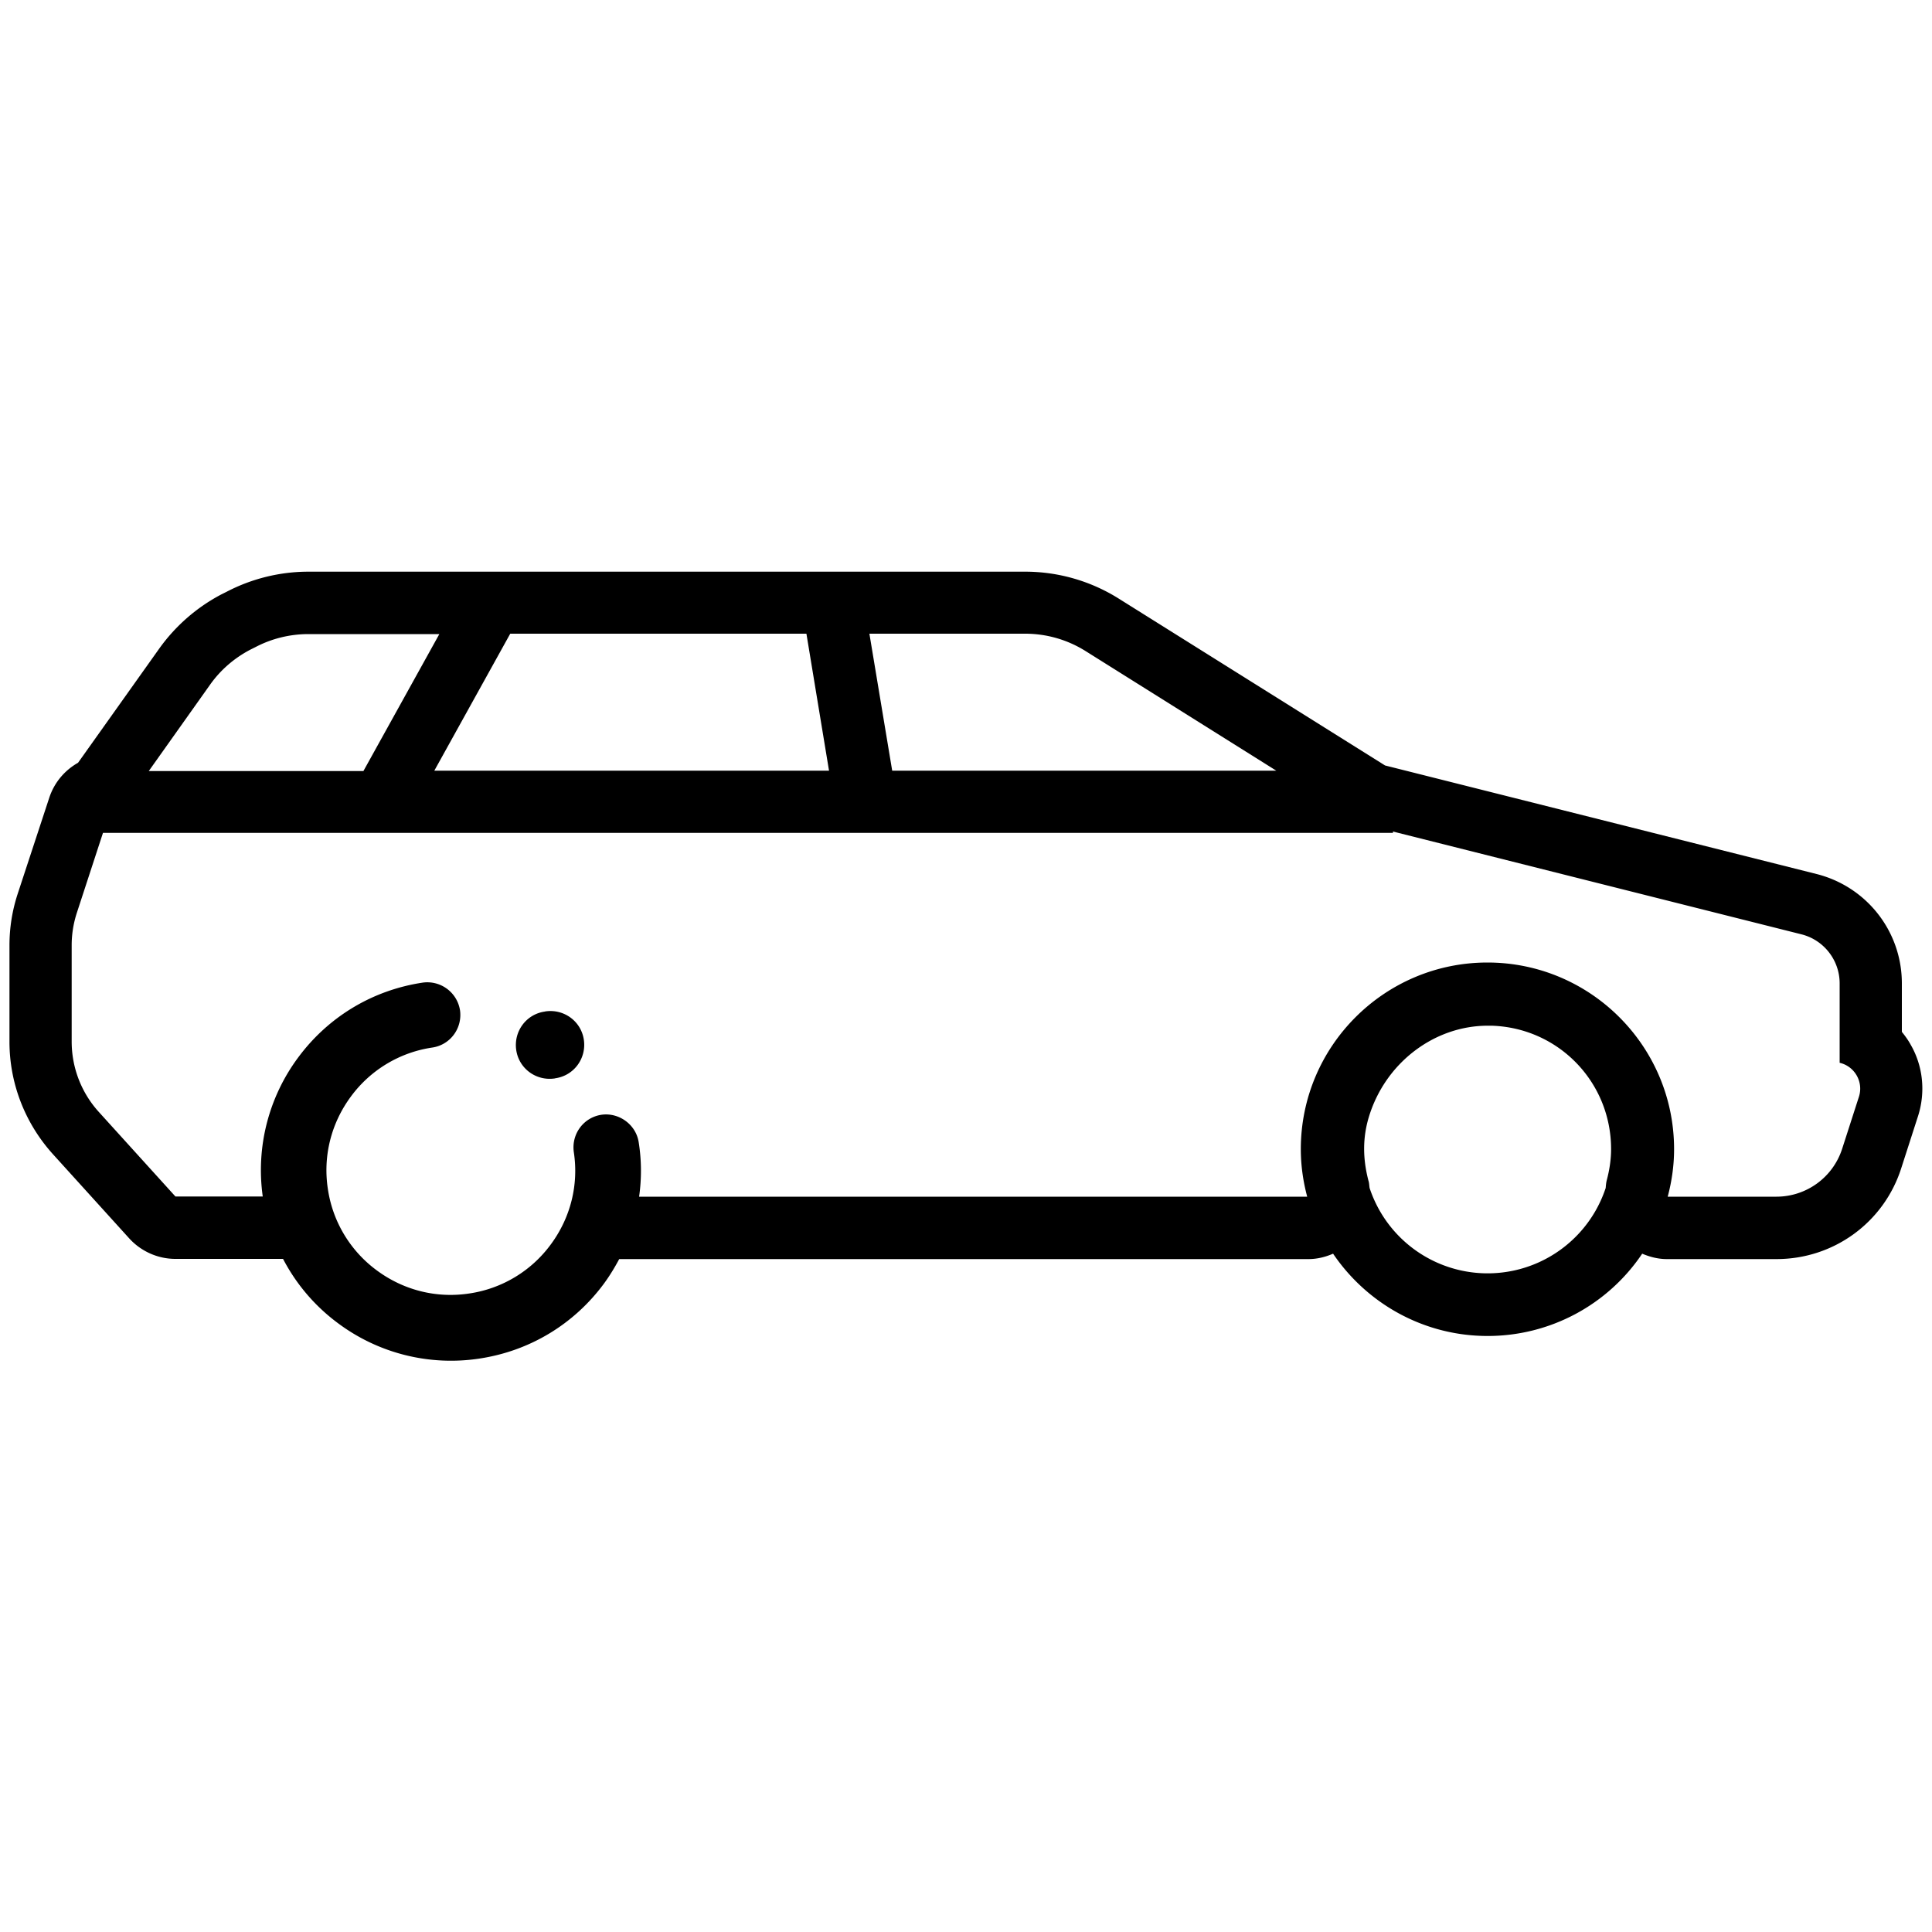 <svg xmlns="http://www.w3.org/2000/svg" xml:space="preserve" viewBox="0 0 100 100">
  <path d="M98.9 54.08c-.13-.24-.29-.46-.46-.67V50.9c0-2.68-1.81-5-4.41-5.66l-22.34-5.62-13.79-8.64a9.109 9.109 0 0 0-4.84-1.39h-37.1c-1.47 0-2.93.36-4.23 1.04l-.28.14a9.234 9.234 0 0 0-3.2 2.79l-4.21 5.92c-.69.39-1.23 1.02-1.49 1.81L.91 46.28c-.28.86-.42 1.75-.42 2.65v4.99c0 2.15.8 4.21 2.24 5.81l3.96 4.37c.61.67 1.48 1.06 2.39 1.06h5.57a9.74 9.74 0 0 0 2.86 3.34 9.773 9.773 0 0 0 7.3 1.82c2.6-.39 4.89-1.77 6.45-3.88.3-.41.56-.84.79-1.27h35.68c.45 0 .88-.11 1.27-.28 1.74 2.57 4.68 4.26 8 4.26a9.63 9.63 0 0 0 8-4.26c.4.17.83.28 1.27.28h5.68c2.96 0 5.56-1.89 6.46-4.71l.87-2.7c.39-1.23.26-2.57-.38-3.68zM53.06 32.8c1.11 0 2.19.31 3.13.9l9.87 6.19H46.18L45 32.8h8.06zm-11.32 0 1.17 7.09H22.48l3.93-7.09h15.33zm-30.86 2.63c.54-.76 1.25-1.37 2.07-1.8l.28-.14c.84-.44 1.78-.67 2.74-.67h6.77l-3.93 7.09H7.7l3.18-4.48zm72.28 25.68c-.03.13-.04.25-.05.38a6.434 6.434 0 0 1-12.22 0c-.02-.13-.02-.26-.06-.38-.3-1.15-.3-2.23.02-3.29.84-2.79 3.37-4.73 6.16-4.73h.2c3.46.11 6.18 2.92 6.18 6.39 0 .52-.08 1.07-.23 1.63zm13.06-4.35-.87 2.7a3.575 3.575 0 0 1-3.4 2.48h-5.63c.21-.79.33-1.61.33-2.46 0-5.33-4.33-9.66-9.66-9.66s-9.66 4.33-9.66 9.66c0 .85.12 1.67.33 2.46H33.08c.13-.92.13-1.86-.02-2.81-.14-.93-1.03-1.56-1.93-1.43-.93.14-1.56 1-1.43 1.93.26 1.7-.17 3.4-1.19 4.78a6.379 6.379 0 0 1-4.22 2.54c-1.7.26-3.4-.17-4.78-1.19a6.379 6.379 0 0 1-2.54-4.22c-.26-1.7.17-3.4 1.19-4.78a6.379 6.379 0 0 1 4.22-2.54c.93-.14 1.56-1 1.43-1.93a1.714 1.714 0 0 0-1.93-1.43c-2.6.39-4.89 1.77-6.45 3.88a9.775 9.775 0 0 0-1.83 7.19H9.08l-3.96-4.37c-.91-1-1.41-2.3-1.41-3.65v-4.99c0-.56.09-1.12.26-1.65l1.36-4.16H72.1v-.07l21.14 5.32c1.16.29 1.98 1.34 1.98 2.54v4.11c.78.18 1.24.99 1 1.75zm-67.99-4.41c.96-.14 1.85.51 1.99 1.47.14.96-.51 1.85-1.47 1.99l-.04.01c-.96.14-1.85-.51-1.99-1.47-.14-.96.51-1.85 1.47-1.99l.04-.01"/>
</svg>
